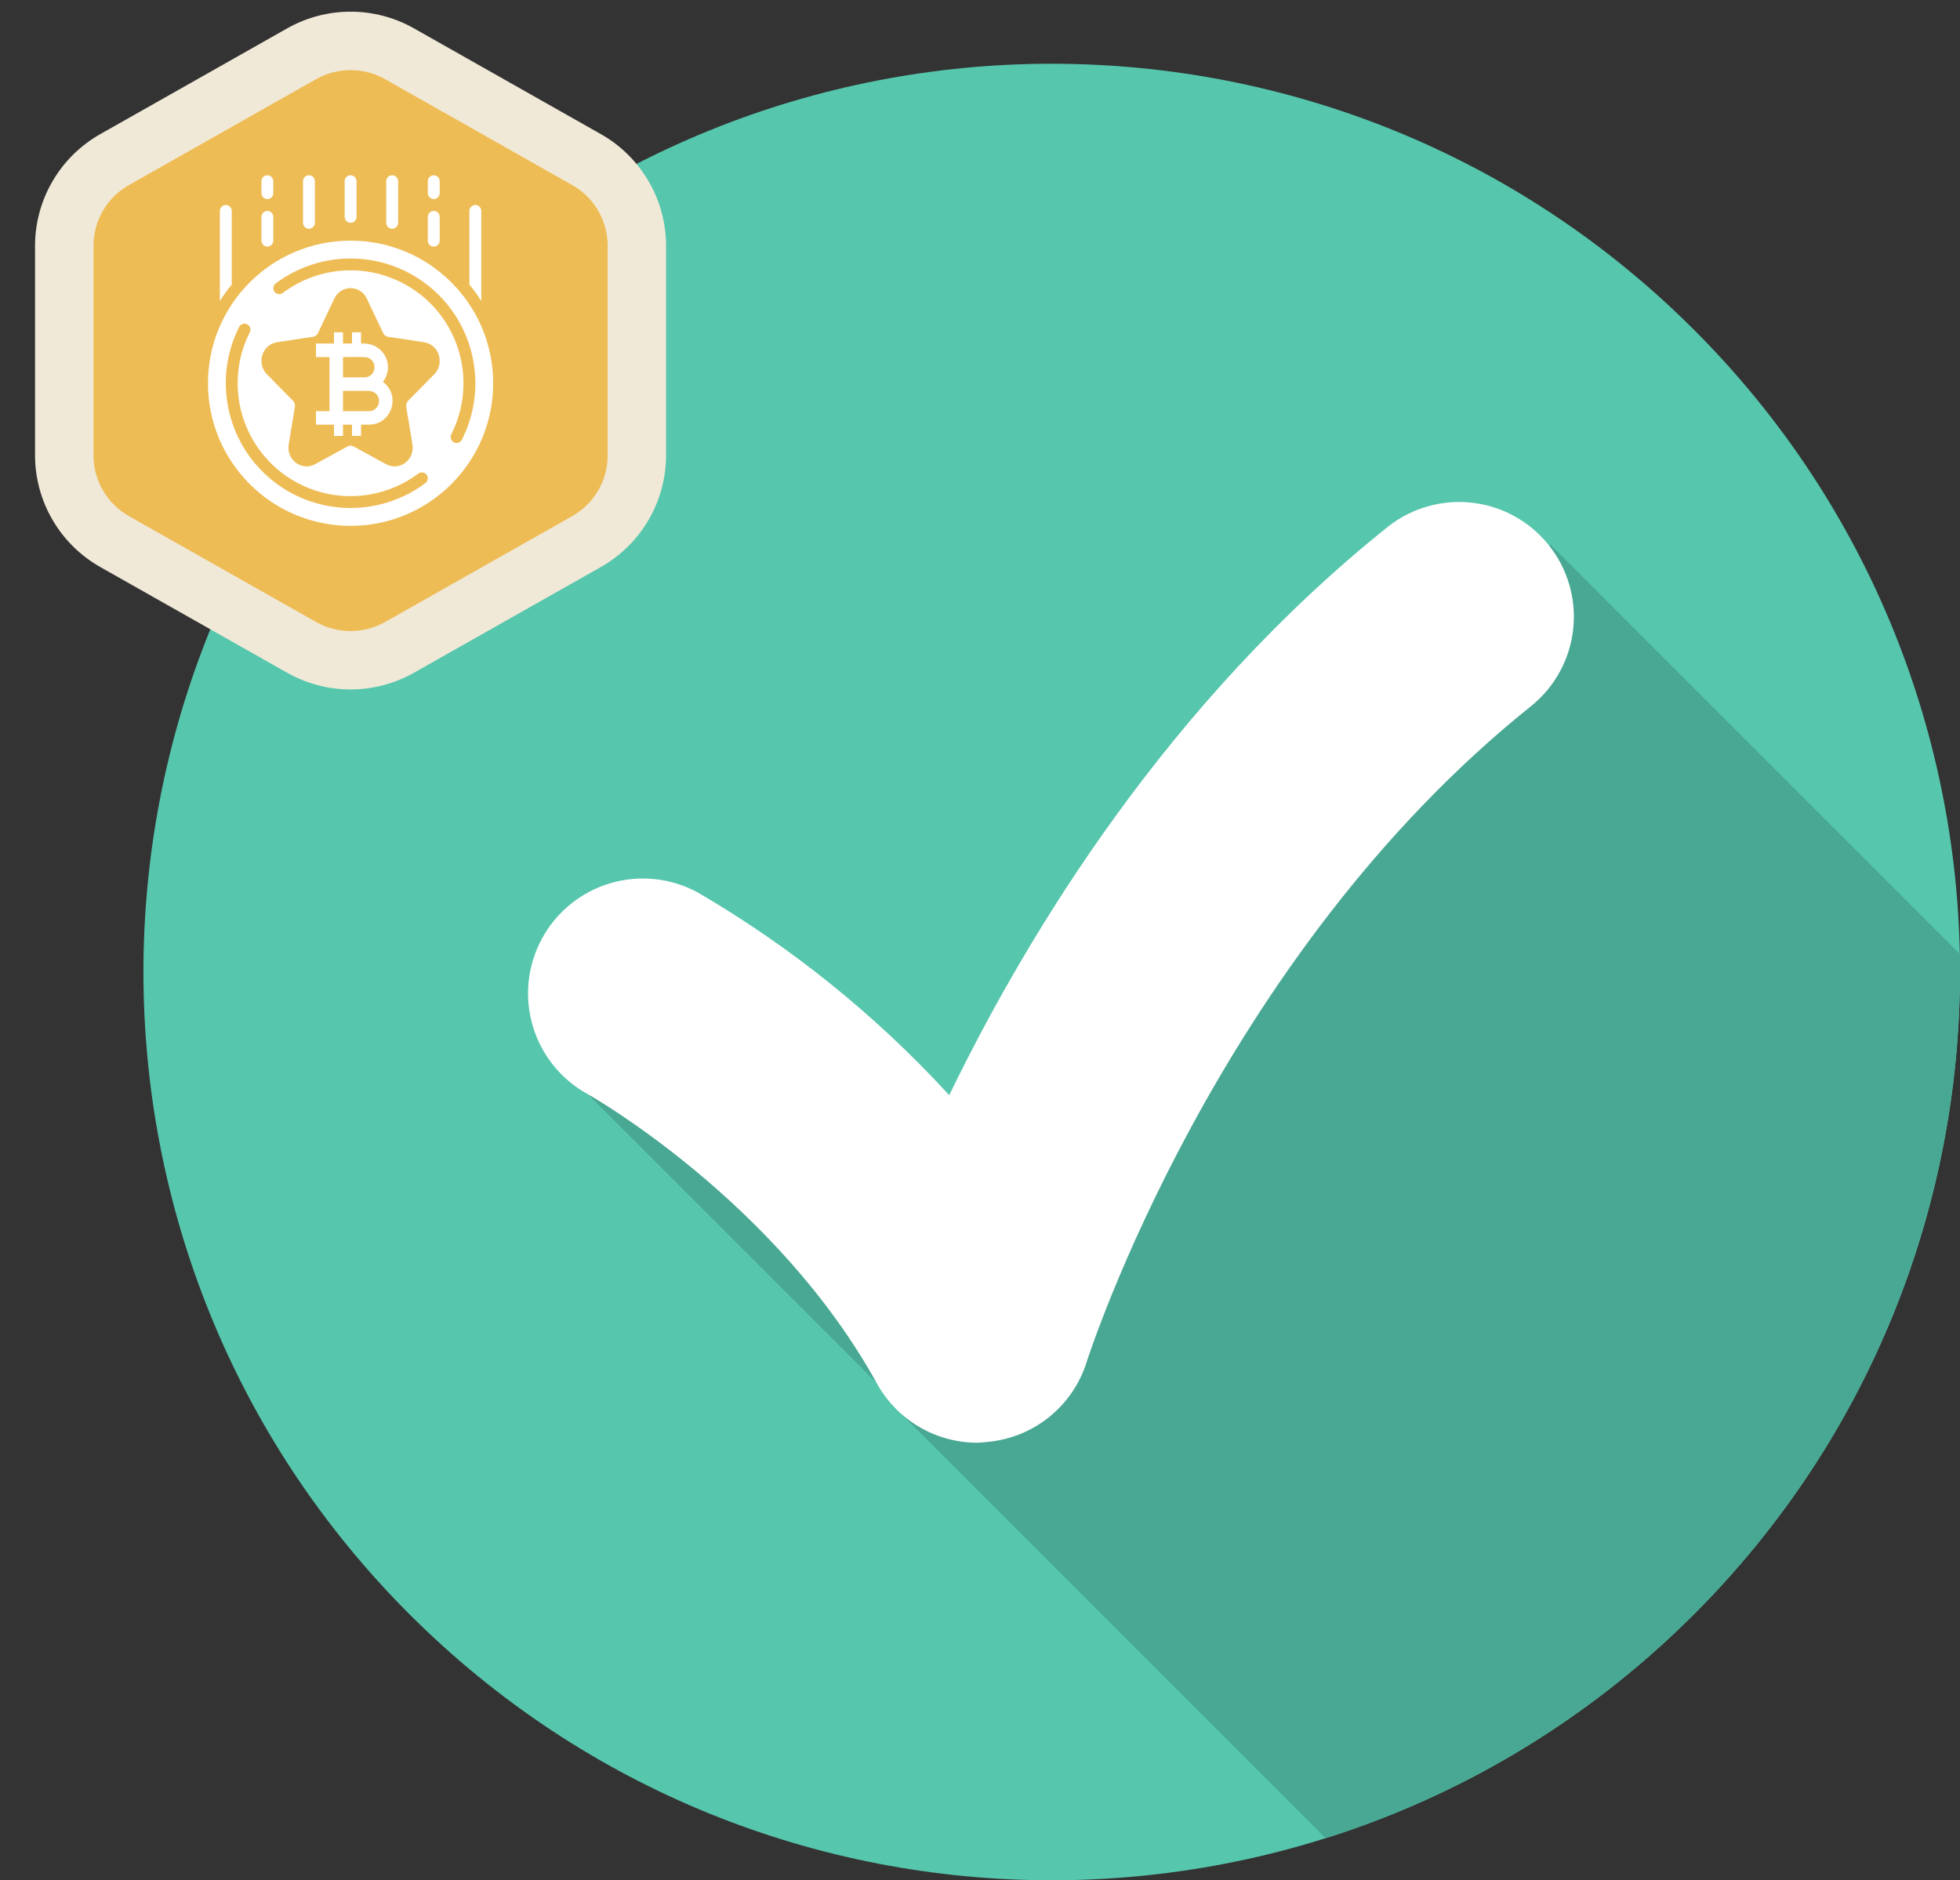 <svg width="123" height="118" viewBox="0 0 123 118" fill="none" xmlns="http://www.w3.org/2000/svg">
<rect x="0" y="0" width="123" height="118" fill="#333333" stroke="none"/>
<g clip-path="url(#clip0_5002_6202)">
<path d="M106.306 101.305C128.566 79.045 128.566 42.955 106.306 20.695C84.046 -1.565 47.956 -1.565 25.696 20.695C3.436 42.955 3.436 79.045 25.696 101.305C47.956 123.565 84.046 123.565 106.306 101.305Z" fill="#56C6AD"/>
<g style="mix-blend-mode:multiply">
<path d="M122.998 61C122.997 73.114 119.138 84.913 111.98 94.686C104.823 104.46 94.74 111.7 83.192 115.359L55.94 88.107L56.241 88.017L36.902 68.678L61.118 71.916L72.049 57.353L97.293 34.176L122.998 59.882C122.998 60.255 122.998 60.627 122.998 61Z" fill="#49A893"/>
</g>
<path d="M61.33 90.539C60.042 90.538 58.778 90.192 57.669 89.537C56.561 88.882 55.648 87.942 55.026 86.814C48.693 75.343 37.021 68.742 36.902 68.674C35.222 67.761 33.974 66.218 33.432 64.384C32.89 62.55 33.099 60.577 34.013 58.897C34.926 57.217 36.469 55.969 38.303 55.427C40.137 54.886 42.111 55.094 43.79 56.008C49.611 59.403 54.892 63.65 59.456 68.607L59.568 68.73L59.642 68.578C64.575 58.437 73.356 44.034 87.151 33.014C88.646 31.854 90.538 31.329 92.417 31.552C94.296 31.776 96.011 32.73 97.192 34.208C98.374 35.686 98.926 37.57 98.729 39.452C98.532 41.334 97.602 43.063 96.141 44.265C76.317 60.098 68.289 85.197 68.2 85.45C67.783 86.8 66.977 87.997 65.884 88.891C64.791 89.786 63.458 90.338 62.053 90.48C61.813 90.512 61.572 90.532 61.33 90.539Z" fill="white"/>
</g>
<path d="M21.999 43.267C20.605 43.266 19.234 42.905 18.02 42.219L6.287 35.581C5.048 34.879 4.017 33.861 3.299 32.631C2.581 31.402 2.201 30.003 2.199 28.579V15.421C2.201 13.997 2.58 12.599 3.299 11.369C4.017 10.139 5.048 9.122 6.287 8.42L18.02 1.781C19.234 1.094 20.605 0.733 22 0.733C23.395 0.733 24.766 1.094 25.98 1.781L37.713 8.42C38.952 9.122 39.983 10.14 40.7 11.37C41.418 12.599 41.797 13.997 41.799 15.421V28.579C41.797 30.003 41.417 31.401 40.699 32.631C39.981 33.86 38.951 34.878 37.712 35.581L25.979 42.219C24.765 42.905 23.394 43.266 21.999 43.267Z" fill="#F1E9D8"/>
<path d="M38.134 15.421V28.579C38.134 29.355 37.928 30.117 37.536 30.787C37.145 31.457 36.583 32.011 35.907 32.392L24.174 39.031C23.511 39.406 22.762 39.603 22 39.603C21.239 39.603 20.49 39.406 19.827 39.031L8.094 32.392C7.418 32.011 6.856 31.457 6.465 30.787C6.073 30.117 5.867 29.355 5.867 28.579V15.421C5.868 14.646 6.074 13.885 6.465 13.215C6.856 12.546 7.418 11.993 8.094 11.612L19.827 4.972C20.49 4.597 21.239 4.4 22 4.4C22.762 4.4 23.511 4.597 24.174 4.972L35.907 11.612C36.583 11.993 37.145 12.546 37.536 13.215C37.927 13.885 38.133 14.646 38.134 15.421Z" fill="#EEBC55"/>
<g clip-path="url(#clip1_5002_6202)">
<path d="M22 15.102C17.057 15.102 13.051 19.108 13.051 24.051C13.051 28.993 17.057 33 22 33C26.942 33 30.949 28.993 30.949 24.051C30.949 19.108 26.942 15.102 22 15.102ZM26.698 30.315C23.789 32.495 19.762 32.386 16.975 30.053C14.187 27.719 13.372 23.774 15.005 20.527C15.063 20.404 15.183 20.321 15.319 20.312C15.454 20.303 15.584 20.369 15.657 20.483C15.731 20.598 15.736 20.743 15.671 20.862C15.171 21.851 14.912 22.943 14.915 24.051C14.915 26.734 16.431 29.188 18.832 30.388C21.232 31.588 24.104 31.329 26.251 29.719C26.357 29.639 26.498 29.622 26.621 29.674C26.744 29.726 26.829 29.84 26.845 29.972C26.861 30.105 26.805 30.235 26.698 30.315ZM27.25 23.489L25.617 25.145C25.515 25.25 25.47 25.398 25.495 25.542L25.883 27.892C25.962 28.342 25.776 28.798 25.403 29.064C25.059 29.311 24.602 29.338 24.231 29.133L22.173 28.008C22.065 27.948 21.934 27.948 21.827 28.008L19.769 29.133C19.397 29.338 18.941 29.311 18.597 29.064C18.224 28.798 18.038 28.342 18.117 27.892L18.505 25.542C18.53 25.398 18.485 25.251 18.384 25.146L16.75 23.488C16.432 23.165 16.323 22.69 16.47 22.26C16.601 21.848 16.953 21.545 17.381 21.477L19.659 21.133C19.788 21.111 19.899 21.025 19.953 20.905L20.98 18.742C21.16 18.341 21.56 18.082 22 18.082C22.44 18.082 22.84 18.341 23.02 18.742L24.047 20.905C24.101 21.025 24.211 21.111 24.341 21.133L26.619 21.477C27.047 21.545 27.399 21.848 27.53 22.26C27.676 22.69 27.568 23.165 27.25 23.489ZM28.984 27.597C28.89 27.779 28.666 27.852 28.483 27.759C28.3 27.666 28.227 27.442 28.319 27.259C28.826 26.266 29.088 25.166 29.085 24.051C29.085 21.367 27.569 18.914 25.168 17.714C22.768 16.514 19.896 16.773 17.749 18.383C17.584 18.507 17.351 18.473 17.227 18.309C17.104 18.144 17.137 17.91 17.302 17.787C20.215 15.603 24.248 15.715 27.036 18.056C29.823 20.397 30.631 24.35 28.984 27.597L28.984 27.597Z" fill="white"/>
<path d="M21.629 11.373V13.61C21.629 13.816 21.796 13.983 22.002 13.983C22.208 13.983 22.375 13.816 22.375 13.61V11.373C22.375 11.167 22.208 11 22.002 11C21.796 11 21.629 11.167 21.629 11.373Z" fill="white"/>
<path d="M24.238 11.373V13.983C24.238 14.189 24.405 14.356 24.611 14.356C24.817 14.356 24.984 14.189 24.984 13.983V11.373C24.984 11.167 24.817 11 24.611 11C24.405 11 24.238 11.167 24.238 11.373Z" fill="white"/>
<path d="M26.848 15.102C26.848 15.308 27.015 15.475 27.221 15.475C27.427 15.475 27.593 15.308 27.593 15.102V13.61C27.593 13.404 27.427 13.237 27.221 13.237C27.015 13.237 26.848 13.404 26.848 13.61V15.102Z" fill="white"/>
<path d="M27.221 12.492C27.427 12.492 27.593 12.325 27.593 12.119V11.373C27.593 11.167 27.427 11 27.221 11C27.015 11 26.848 11.167 26.848 11.373V12.119C26.848 12.325 27.015 12.492 27.221 12.492Z" fill="white"/>
<path d="M29.83 12.864C29.624 12.864 29.457 13.031 29.457 13.237V17.861C29.73 18.187 29.979 18.532 30.203 18.894V13.237C30.203 13.031 30.036 12.864 29.83 12.864Z" fill="white"/>
<path d="M19.016 11.373V13.983C19.016 14.189 19.183 14.356 19.389 14.356C19.595 14.356 19.761 14.189 19.761 13.983V11.373C19.761 11.167 19.595 11 19.389 11C19.183 11 19.016 11.167 19.016 11.373Z" fill="white"/>
<path d="M16.779 13.237C16.573 13.237 16.406 13.404 16.406 13.61V15.102C16.406 15.308 16.573 15.475 16.779 15.475C16.985 15.475 17.152 15.308 17.152 15.102V13.61C17.152 13.404 16.985 13.237 16.779 13.237Z" fill="white"/>
<path d="M17.152 11.373C17.152 11.167 16.985 11 16.779 11C16.573 11 16.406 11.167 16.406 11.373V12.119C16.406 12.325 16.573 12.492 16.779 12.492C16.985 12.492 17.152 12.325 17.152 12.119V11.373Z" fill="white"/>
<path d="M13.797 13.237V18.894C14.02 18.532 14.27 18.187 14.543 17.861V13.237C14.543 13.031 14.376 12.864 14.17 12.864C13.964 12.864 13.797 13.031 13.797 13.237Z" fill="white"/>
<g clip-path="url(#clip2_5002_6202)">
<path d="M24.029 23.965C24.201 23.746 24.308 23.483 24.338 23.207C24.368 22.931 24.319 22.651 24.198 22.401C24.078 22.15 23.889 21.939 23.654 21.791C23.418 21.642 23.146 21.562 22.868 21.561H22.656V20.854H22.09V21.561H21.525V20.854H20.959V21.561H19.828V22.409H20.677V25.803H19.828V26.651H20.959V27.358H21.525V26.651H22.09V27.358H22.656V26.651H23.151C24.579 26.651 25.184 24.813 24.029 23.965ZM21.525 22.409C22.913 22.409 23.08 22.349 23.318 22.596C23.407 22.685 23.467 22.798 23.492 22.922C23.516 23.045 23.504 23.173 23.456 23.289C23.407 23.405 23.326 23.505 23.221 23.575C23.117 23.645 22.994 23.682 22.868 23.682H21.525V22.409ZM23.151 25.803H21.525V24.53H23.151C23.235 24.53 23.317 24.547 23.395 24.579C23.472 24.611 23.542 24.658 23.601 24.717C23.69 24.806 23.75 24.919 23.775 25.043C23.799 25.166 23.787 25.294 23.738 25.41C23.69 25.526 23.609 25.626 23.504 25.696C23.4 25.765 23.277 25.803 23.151 25.803Z" fill="white"/>
</g>
</g>
<defs>
<clipPath id="clip0_5002_6202">
<rect width="114" height="114" fill="white" transform="translate(9 4)"/>
</clipPath>
<clipPath id="clip1_5002_6202">
<rect width="22" height="22" fill="white" transform="translate(11 11)"/>
</clipPath>
<clipPath id="clip2_5002_6202">
<rect width="6.787" height="6.787" fill="white" transform="translate(18.84 20.713)"/>
</clipPath>
</defs>
</svg>
